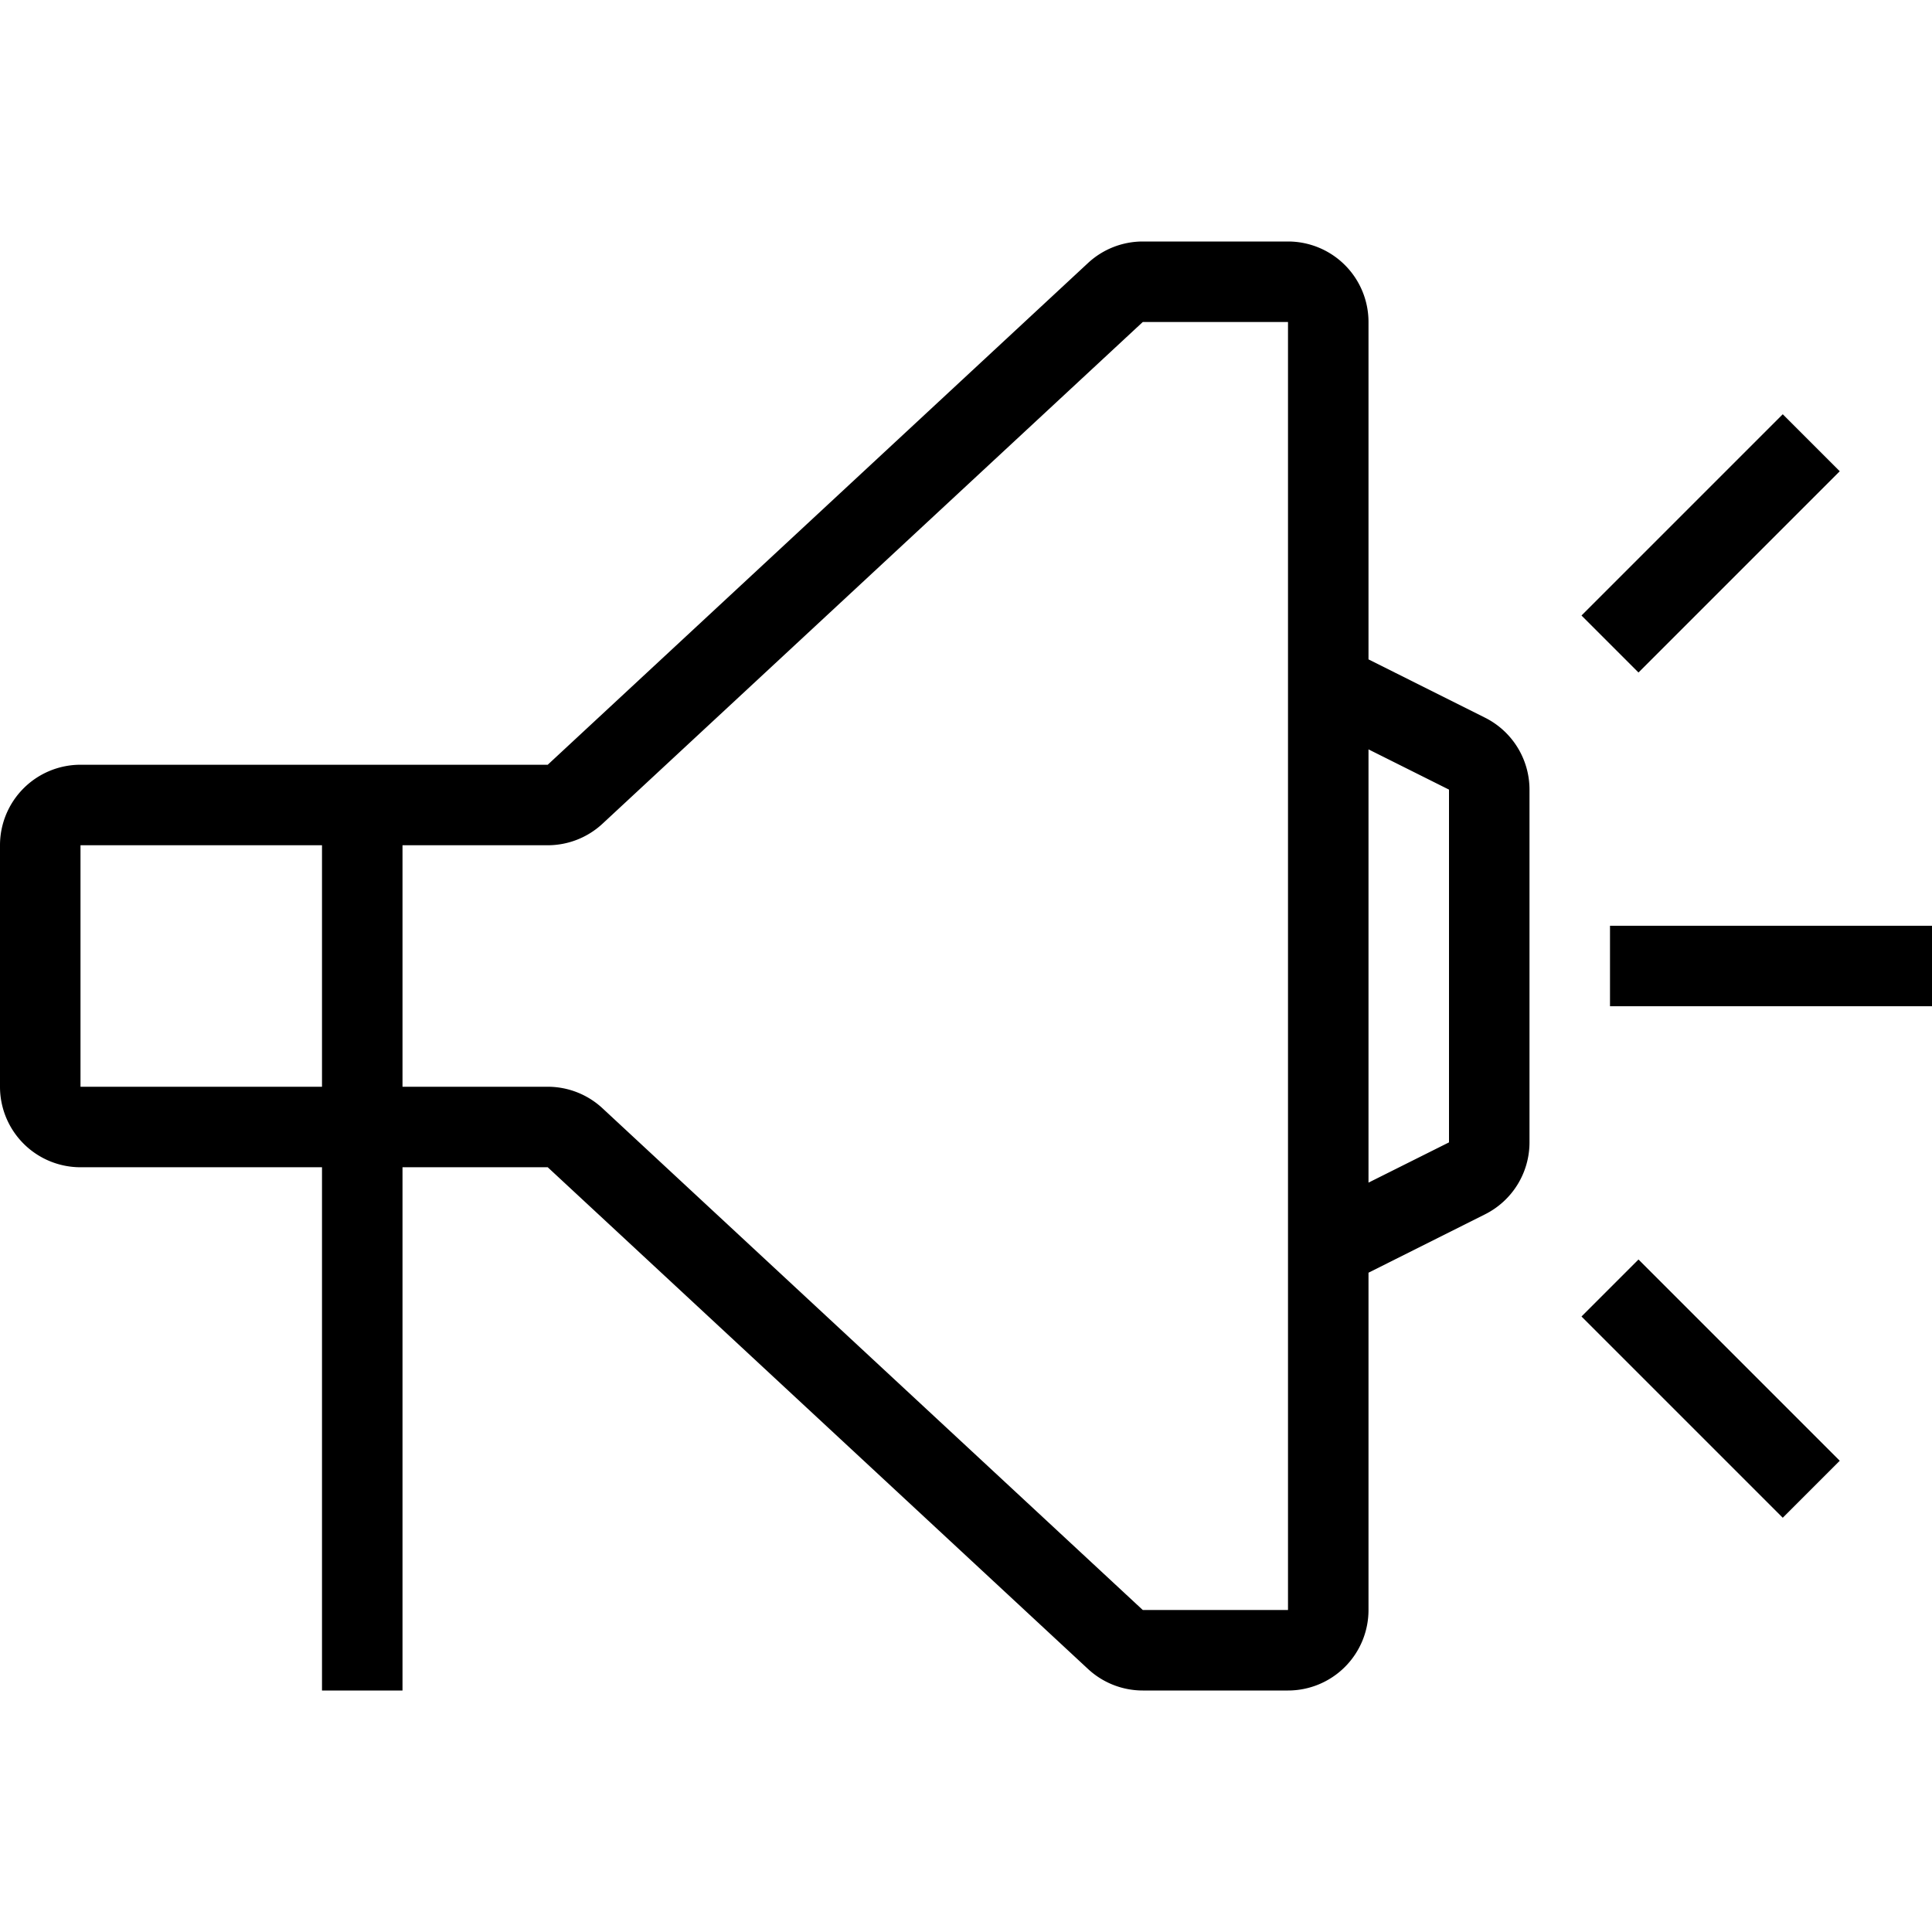 <svg xmlns="http://www.w3.org/2000/svg" width="24" height="24" viewBox="0 0 24 24"><path d="M13.516 3.267a1 1 0 0 1 .68-.267H16a1 1 0 0 1 1 1v4.191l1.447.724a1 1 0 0 1 .553.894v4.382a1 1 0 0 1-.553.894L17 15.81V20a1 1 0 0 1-1 1h-1.804a1 1 0 0 1-.68-.267L6.804 14.5H5V21H4v-6.5H1a1 1 0 0 1-1-1v-3a1 1 0 0 1 1-1h5.804l6.712-6.233zM5 13.5h1.804a1 1 0 0 1 .68.267L14.196 20H16V4h-1.804l-6.712 6.233a1 1 0 0 1-.68.267H5v3zm-1-3H1v3h3v-3zm13 4.191l1-.5V9.809l-1-.5v5.382zm5.854-8.837l-2.5 2.5-.708-.708 2.5-2.5.708.708zM24 12.5h-4v-1h4v1zm-1.854 6.354l-2.5-2.5.708-.708 2.5 2.5-.708.708z"/></svg>